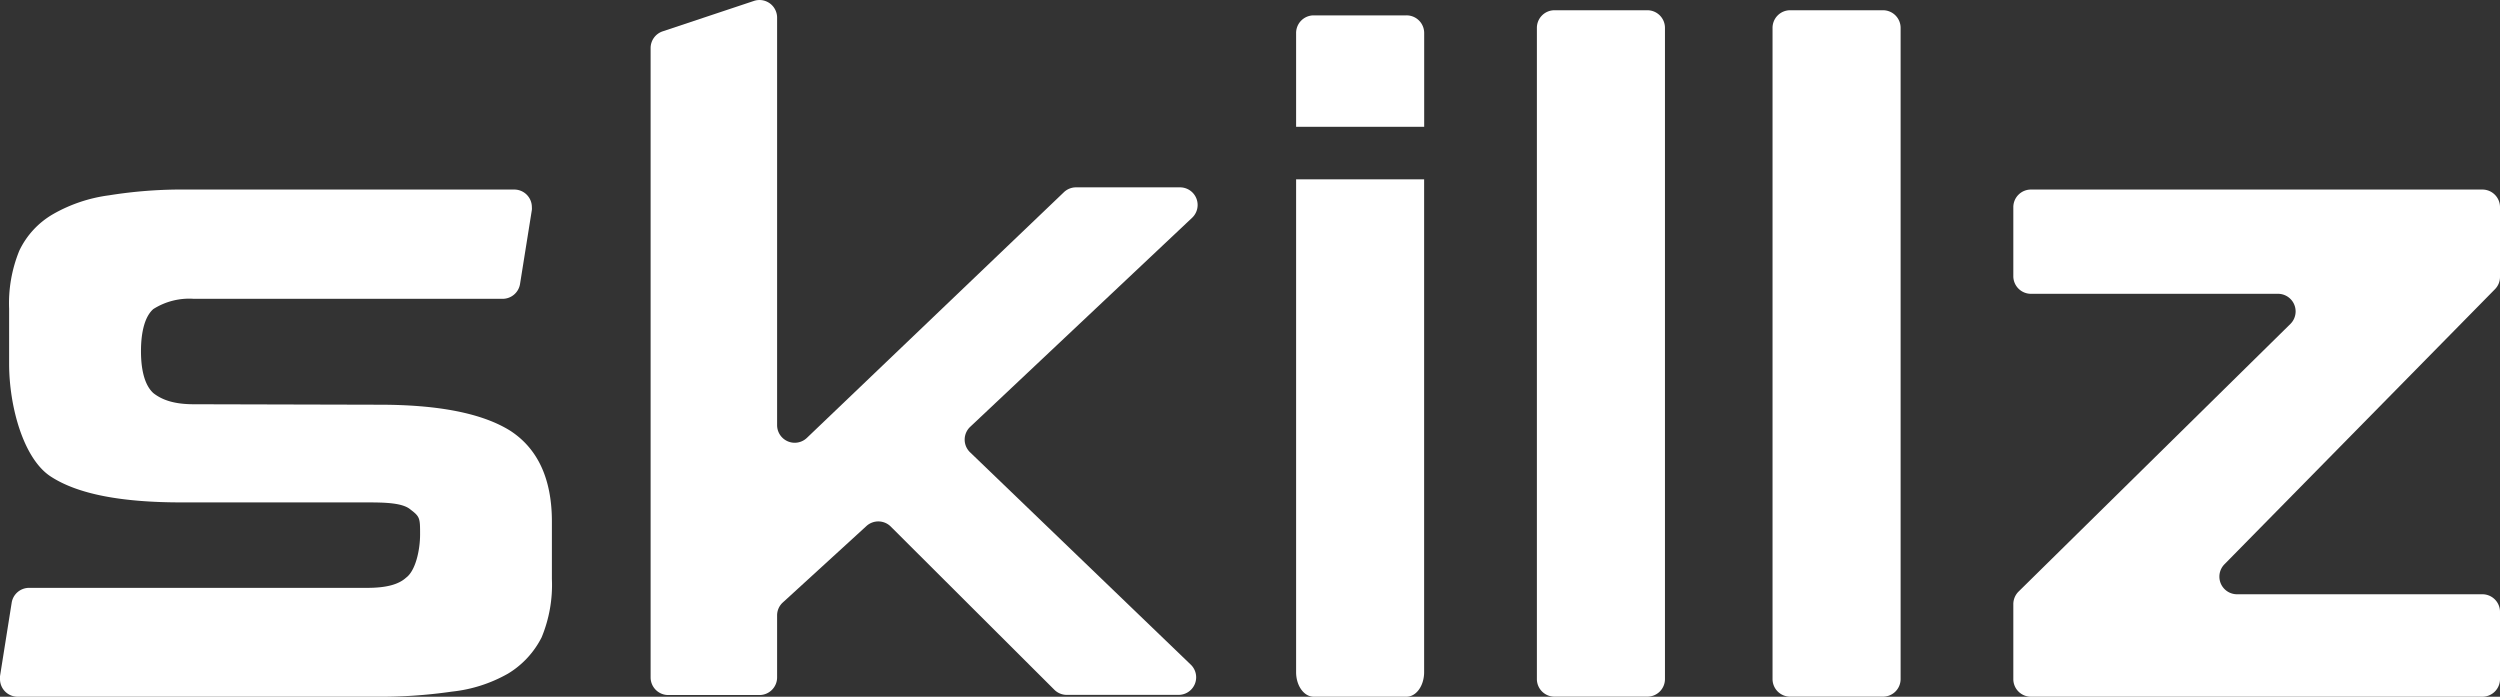 <svg id="Isolation_Mode" data-name="Isolation Mode" xmlns="http://www.w3.org/2000/svg" viewBox="0 0 488 136"><rect x="0" y="0" width="488" height="136" fill="#333333" stroke="none"/><defs><style>.cls-1{fill:#fff}</style></defs><path id="Path" class="cls-1" d="M75.08 81c11.39 0 20 1.63 25.52 5.08 5.33 3.46 8.13 9.34 8.13 17.73V115a26.81 26.81 0 0 1-2 11.4 17.45 17.45 0 0 1-6.58 7.1 28.14 28.14 0 0 1-10.91 3.5 98 98 0 0 1-15.31 1H4.44A3.44 3.44 0 0 1 1 134.55a3.27 3.27 0 0 1 0-.55l2.28-14.35a3.44 3.44 0 0 1 3.39-2.9h65.98c3.68 0 6.12-.62 7.63-2 1.81-1.33 2.72-5.3 2.72-8.42s0-3.46-1.84-4.84c-1.5-1.32-4.83-1.42-8.51-1.42h-36.2c-11.77 0-20.28-1.61-25.57-5.07s-8.1-13.61-8.1-22V62.28a27.14 27.14 0 0 1 2-11.37 16.33 16.33 0 0 1 6.58-7.11 29.7 29.7 0 0 1 10.9-3.67A89.81 89.81 0 0 1 37.53 39h63.86a3.43 3.43 0 0 1 3.43 3.43 3.27 3.27 0 0 1 0 .54l-2.31 14.47a3.45 3.45 0 0 1-3.4 2.89H38.83a13.06 13.06 0 0 0-7.9 2c-1.51 1.31-2.41 4.1-2.41 8.22s.9 6.8 2.41 8.18c1.82 1.43 4.25 2.18 7.9 2.18z" transform="translate(-1 -2)"/><path id="Path-2" data-name="Path" class="cls-1" d="M231.05 137.64h-21.82a3.42 3.42 0 0 1-2.42-1l-31.94-31.86a3.44 3.44 0 0 0-4.74-.1l-16.32 14.92a3.4 3.4 0 0 0-1.12 2.53v12.1a3.44 3.44 0 0 1-3.44 3.44h-17.81a3.44 3.44 0 0 1-3.44-3.44V11.38a3.44 3.44 0 0 1 2.35-3.26l17.82-5.94a3.43 3.43 0 0 1 4.34 2.17 3.37 3.37 0 0 1 .18 1.09V85a3.44 3.44 0 0 0 5.81 2.48l50.12-47.91a3.44 3.44 0 0 1 2.37-1h20.35a3.44 3.44 0 0 1 2.36 5.94l-43.32 40.81a3.43 3.43 0 0 0-.14 4.85.68.68 0 0 0 .12.12l43.07 41.44a3.43 3.43 0 0 1-2.38 5.91z" transform="translate(-1 -2)"/><path id="Path-3" data-name="Path" class="cls-1" d="M301 134.56V7.44A3.44 3.44 0 0 1 304.44 4h18.13A3.44 3.44 0 0 1 326 7.44v127.11a3.44 3.44 0 0 1-3.43 3.44h-18.13a3.44 3.44 0 0 1-3.44-3.43z" transform="translate(-1 -2)"/><path id="Path-4" data-name="Path" class="cls-1" d="M347 134.56V7.44A3.44 3.44 0 0 1 350.44 4h18.13A3.44 3.44 0 0 1 372 7.44v127.11a3.44 3.44 0 0 1-3.43 3.44h-18.13a3.44 3.44 0 0 1-3.44-3.43z" transform="translate(-1 -2)"/><path id="Shape" class="cls-1" d="M485.56 118h-47.9a3.44 3.44 0 0 1-2.45-5.85L488 58.47a3.41 3.41 0 0 0 1-2.41V42.44a3.44 3.44 0 0 0-3.44-3.44h-88.12a3.44 3.44 0 0 0-3.44 3.44v13.48a3.44 3.44 0 0 0 3.44 3.43h48.23a3.44 3.44 0 0 1 2.41 5.89L395 117.5a3.47 3.47 0 0 0-1 2.45v14.61a3.44 3.44 0 0 0 3.44 3.44h88.12a3.44 3.44 0 0 0 3.44-3.44v-13.18a3.44 3.44 0 0 0-3.44-3.38z" transform="translate(-1 -2)"/><path class="cls-1" d="M275.55 5h-18.11A3.44 3.44 0 0 0 254 8.44v18.31h25V8.44A3.44 3.44 0 0 0 275.55 5zM254 133.21c0 2.65 1.54 4.79 3.44 4.79h18.11c1.9 0 3.44-2.14 3.44-4.79V37H254z" transform="translate(-1 -2)"/></svg>